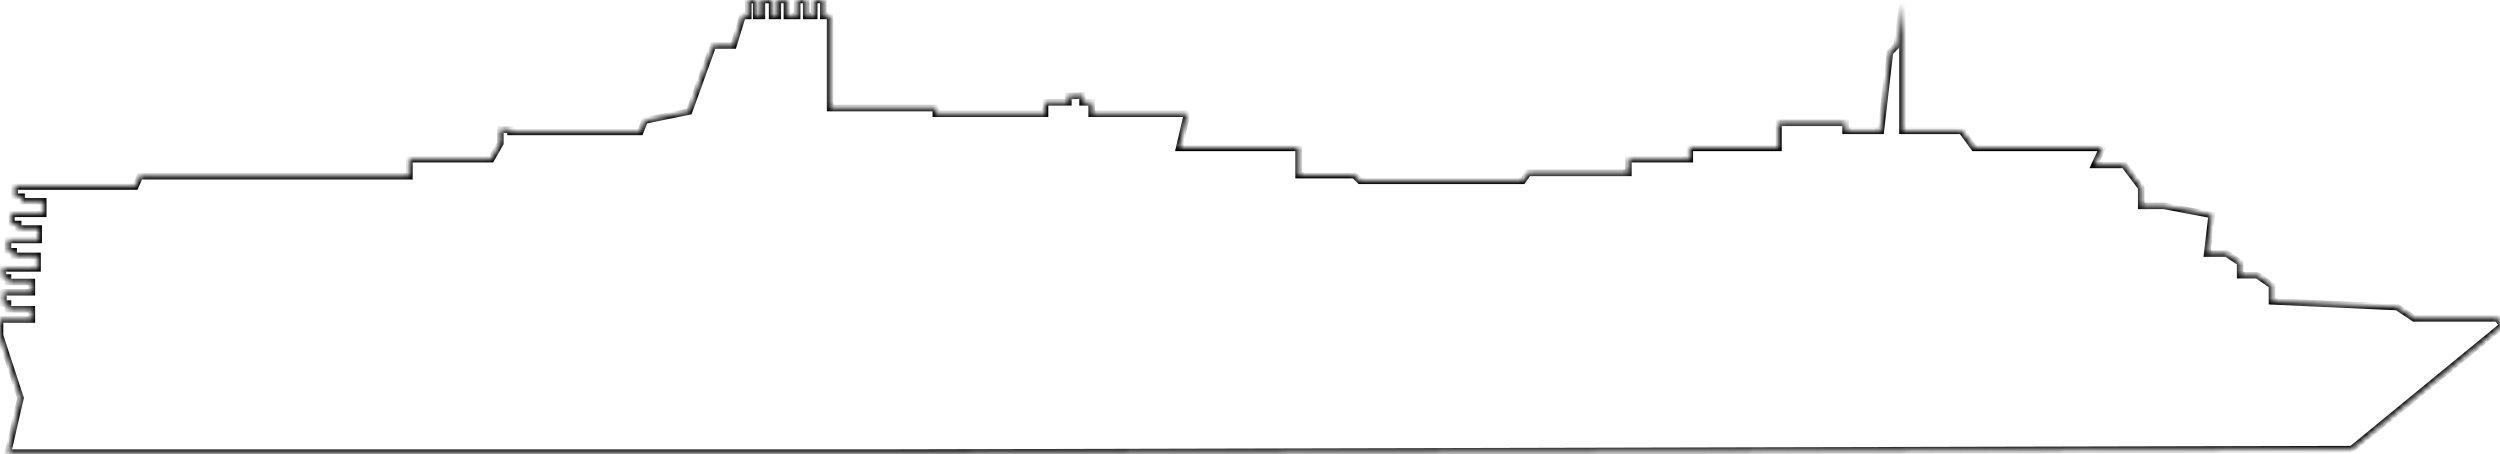 <svg width="457" height="83" viewBox="0 0 457 83" fill="none" xmlns="http://www.w3.org/2000/svg">
<mask id="path-1-inside-1_712_7545" fill="white">
<path d="M7.899 39.079V36.793H3.95V35.961H2.702V34.09H24.736L25.568 32.22H74.833V29.102H89.799L91.462 26.191V23.697H93.333V24.113H117.03L117.861 22.034L125.968 20.371L130.334 8.315H134.075L135.738 2.91H136.778V0H138.233V2.91H139.272V0H141.143V2.91H142.182V0H143.845V2.91H145.716V0H147.379V2.91H148.834V0H150.497V2.91H151.744V19.747H171.076V20.787H191.031V18.708H195.293V17.556L197.891 17.461V18.708H199.554V20.787H217.015L215.56 27.023H237.386V32.012H247.571L248.611 33.051H278.336L279.375 31.596H297.668V29.102H308.893V27.023H325.106V22.45H337.371V23.905H343.815L345.478 9.562L346.725 8.315L347.764 0.624V23.905H358.573L360.86 27.023H384.349L382.894 30.141H388.298L391.417 34.298V37.624H395.574L404.304 39.287L403.473 46.355H407.007L409.501 48.018V50.304H412.619L415.321 52.175V55.085L438.187 56.124L441.305 58.203H456.479L457.519 59.45L429.872 82.108L164.595 82.732H1.455L3.742 72.754L0 61.321V58.411H5.82V56.54H1.455V55.501H0.624V53.422H5.82V51.551H1.455V50.72H0.624L0.416 49.057H6.86V46.77H2.494V45.939H1.455V43.86H7.068V41.782H3.326V40.95H2.079V39.079H7.899Z"/>
</mask>
<path d="M7.899 39.079V36.793H3.95V35.961H2.702V34.09H24.736L25.568 32.22H74.833V29.102H89.799L91.462 26.191V23.697H93.333V24.113H117.03L117.861 22.034L125.968 20.371L130.334 8.315H134.075L135.738 2.91H136.778V0H138.233V2.91H139.272V0H141.143V2.91H142.182V0H143.845V2.91H145.716V0H147.379V2.91H148.834V0H150.497V2.91H151.744V19.747H171.076V20.787H191.031V18.708H195.293V17.556L197.891 17.461V18.708H199.554V20.787H217.015L215.56 27.023H237.386V32.012H247.571L248.611 33.051H278.336L279.375 31.596H297.668V29.102H308.893V27.023H325.106V22.45H337.371V23.905H343.815L345.478 9.562L346.725 8.315L347.764 0.624V23.905H358.573L360.86 27.023H384.349L382.894 30.141H388.298L391.417 34.298V37.624H395.574L404.304 39.287L403.473 46.355H407.007L409.501 48.018V50.304H412.619L415.321 52.175V55.085L438.187 56.124L441.305 58.203H456.479L457.519 59.45L429.872 82.108L164.595 82.732H1.455L3.742 72.754L0 61.321V58.411H5.82V56.54H1.455V55.501H0.624V53.422H5.82V51.551H1.455V50.72H0.624L0.416 49.057H6.86V46.77H2.494V45.939H1.455V43.86H7.068V41.782H3.326V40.95H2.079V39.079H7.899Z" stroke="black" stroke-width="1.2" mask="url(#path-1-inside-1_712_7545)"/>
</svg>
